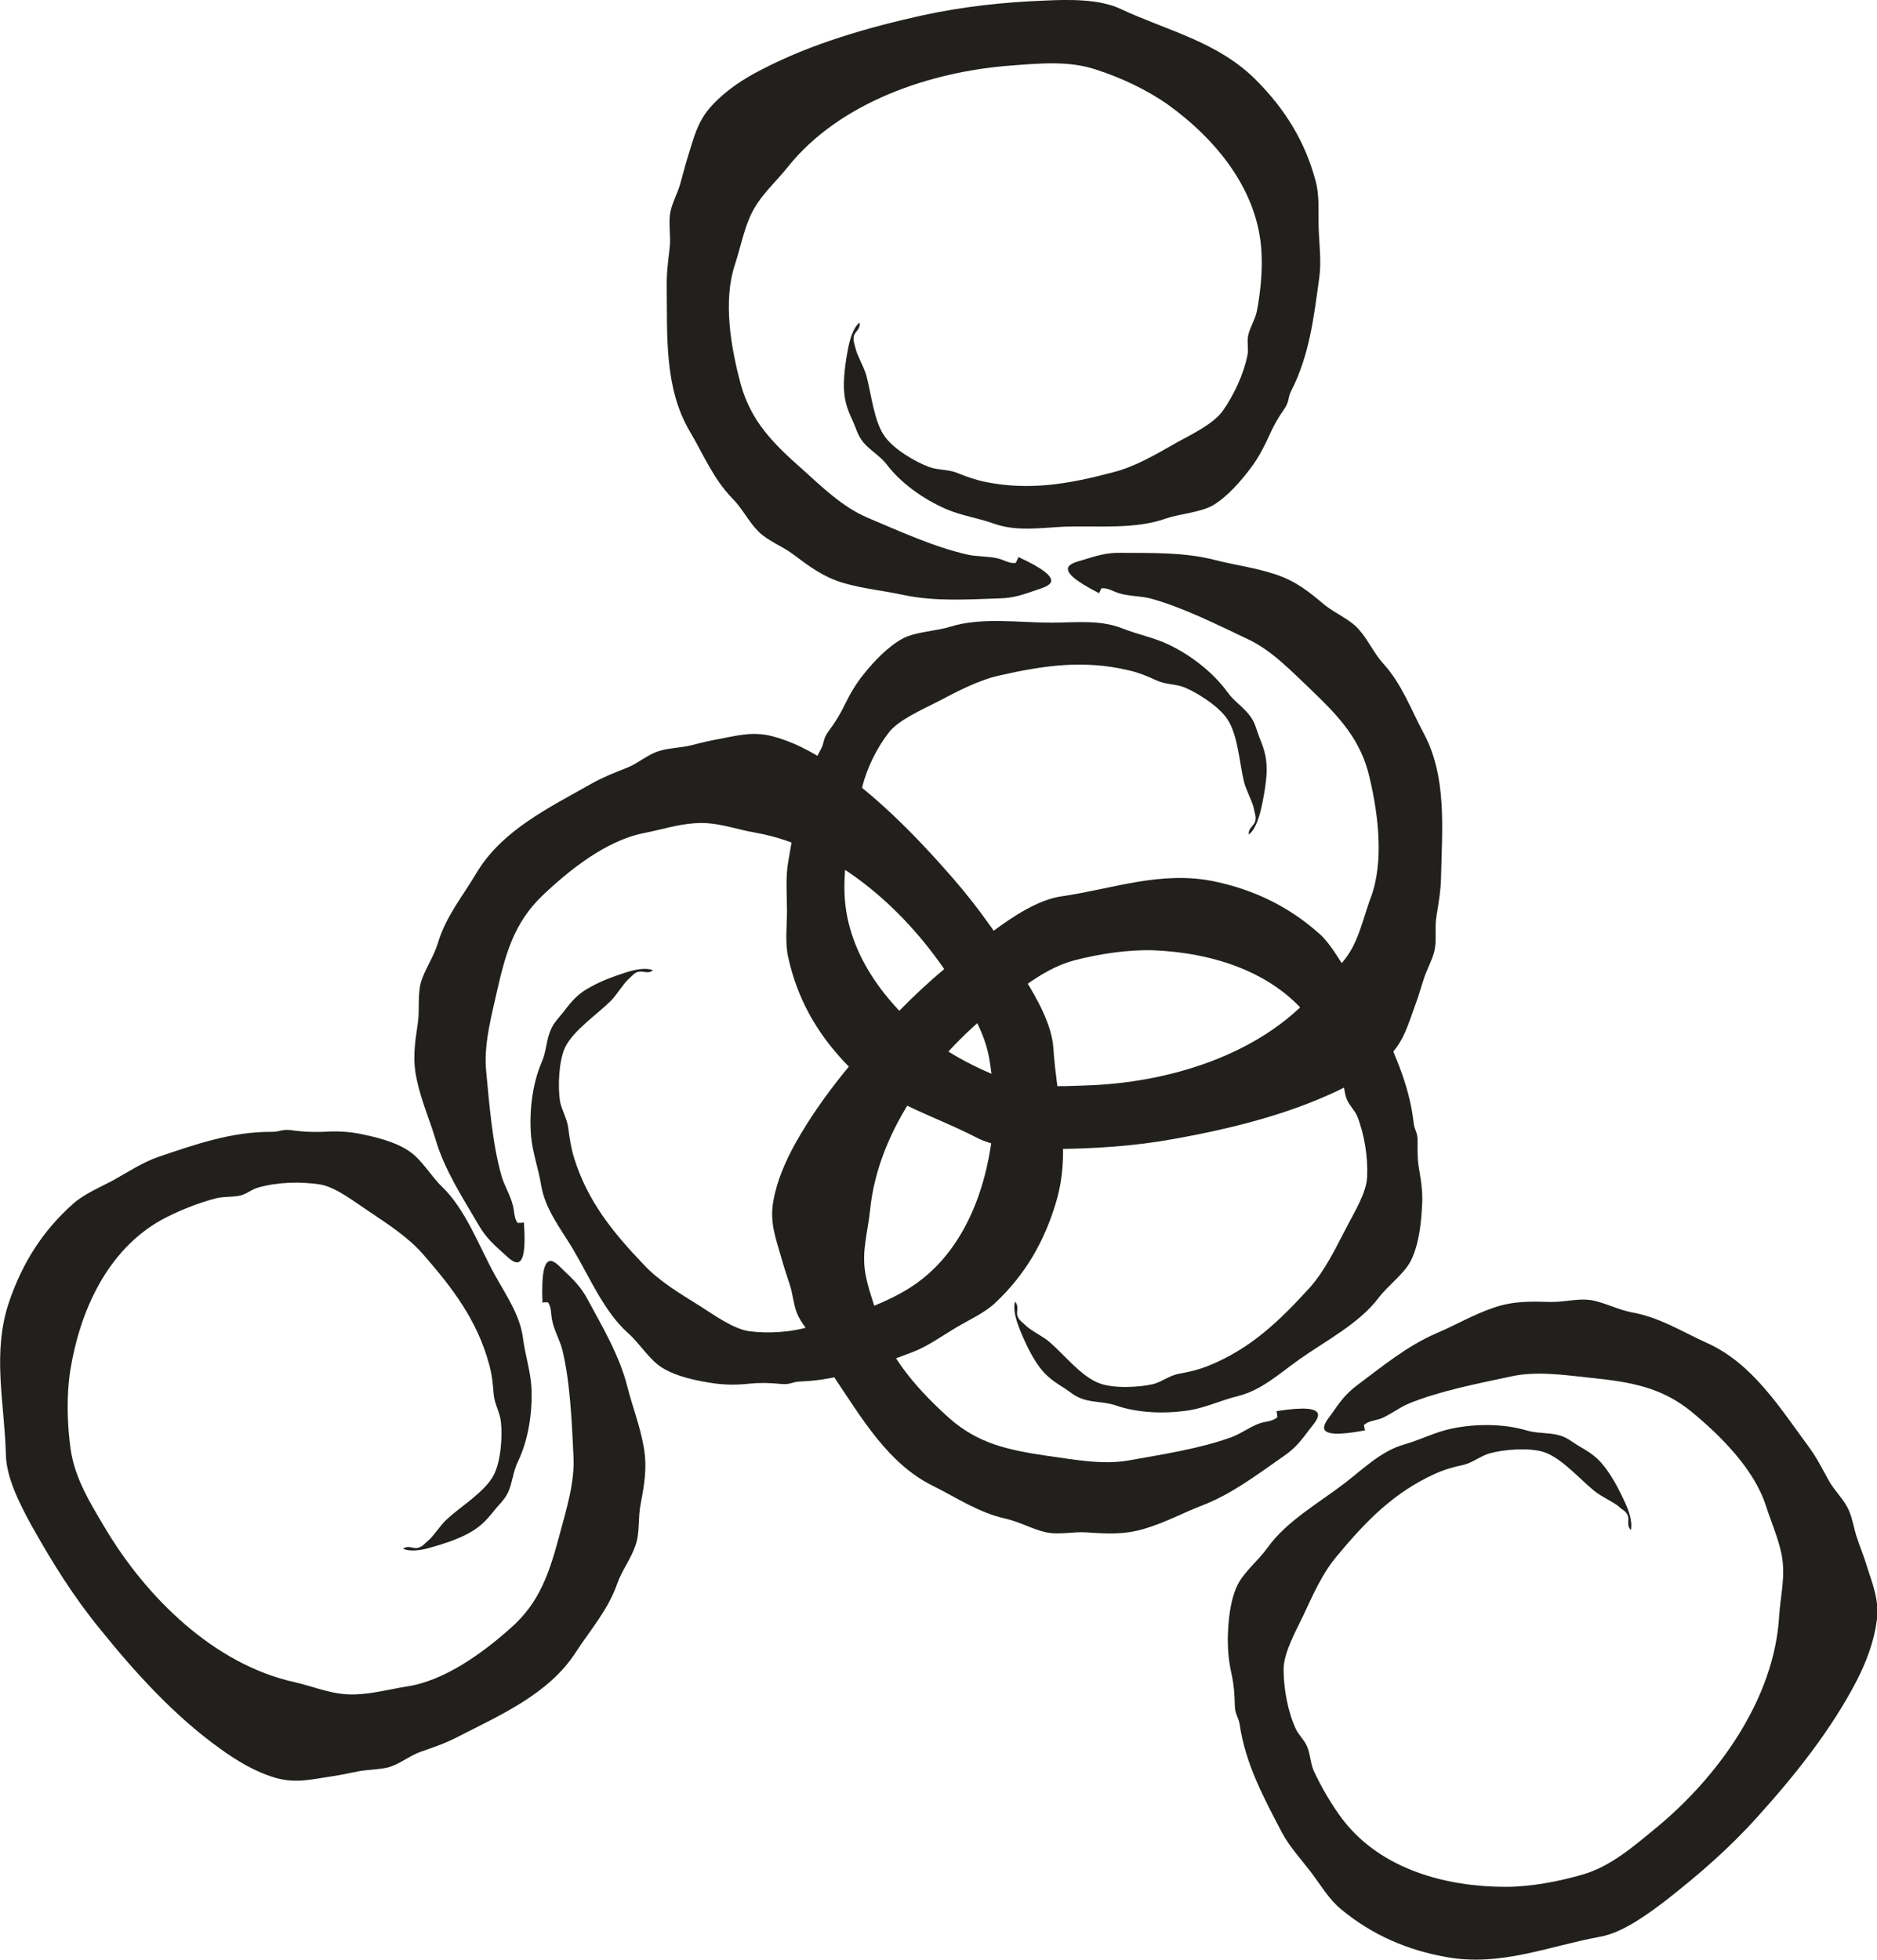 <?xml version="1.0" encoding="UTF-8" standalone="no"?>
<!-- Created with Inkscape (http://www.inkscape.org/) -->

<svg
   width="6.962mm"
   height="7.267mm"
   viewBox="0 0 6.962 7.267"
   version="1.1"
   id="svg2559"
   inkscape:version="1.1.2 (0a00cf5339, 2022-02-04)"
   sodipodi:docname="m3.svg"
   xmlns:inkscape="http://www.inkscape.org/namespaces/inkscape"
   xmlns:sodipodi="http://sodipodi.sourceforge.net/DTD/sodipodi-0.dtd"
   xmlns="http://www.w3.org/2000/svg"
   xmlns:svg="http://www.w3.org/2000/svg">
  <sodipodi:namedview
     id="namedview2561"
     pagecolor="#ffffff"
     bordercolor="#666666"
     borderopacity="1.0"
     inkscape:pageshadow="2"
     inkscape:pageopacity="0.0"
     inkscape:pagecheckerboard="0"
     inkscape:document-units="mm"
     showgrid="false"
     inkscape:zoom="0.64052329"
     inkscape:cx="-70.255057"
     inkscape:cy="472.2701"
     inkscape:window-width="2560"
     inkscape:window-height="1376"
     inkscape:window-x="0"
     inkscape:window-y="0"
     inkscape:window-maximized="1"
     inkscape:current-layer="layer1" />
  <defs
     id="defs2556" />
  <g
     inkscape:label="Layer 1"
     inkscape:groupmode="layer"
     id="layer1"
     transform="translate(-123.332,-23.629)">
    <path
       d="m 127.408,25.83 c 0.003,-0.006 0.006,-0.013 0.009,-0.019 0.022,-0.004 0.045,0.012 0.066,0.018 0.035,0.011 0.079,0.01 0.115,0.019 0.119,0.032 0.252,0.099 0.364,0.152 0.089,0.042 0.163,0.121 0.234,0.188 0.103,0.099 0.184,0.184 0.216,0.325 0.032,0.135 0.054,0.31 0.005,0.443 -0.022,0.058 -0.037,0.123 -0.064,0.178 -0.037,0.074 -0.096,0.117 -0.147,0.177 -0.201,0.231 -0.541,0.333 -0.841,0.343 -0.107,0.004 -0.216,0.01 -0.316,-0.027 -0.088,-0.034 -0.185,-0.083 -0.26,-0.14 -0.173,-0.135 -0.324,-0.33 -0.325,-0.562 -7.1e-4,-0.067 0.009,-0.149 0.025,-0.215 0.007,-0.03 0.028,-0.057 0.035,-0.087 0.006,-0.027 0,-0.05 0.006,-0.075 0.017,-0.07 0.055,-0.147 0.099,-0.203 0.037,-0.047 0.121,-0.083 0.177,-0.112 0.075,-0.039 0.154,-0.082 0.237,-0.1 0.164,-0.037 0.309,-0.057 0.472,-0.019 0.04,0.009 0.072,0.022 0.106,0.038 0.034,0.016 0.072,0.013 0.104,0.026 0.049,0.02 0.129,0.071 0.16,0.119 0.039,0.059 0.044,0.161 0.061,0.231 0.008,0.032 0.032,0.074 0.037,0.101 0.002,0.016 0.008,0.023 0.006,0.039 -0.002,0.024 -0.028,0.029 -0.025,0.056 0.025,-0.02 0.038,-0.064 0.045,-0.093 0.01,-0.044 0.018,-0.088 0.021,-0.134 0.002,-0.053 -0.007,-0.086 -0.027,-0.134 -0.012,-0.031 -0.015,-0.054 -0.036,-0.081 -0.024,-0.032 -0.059,-0.053 -0.082,-0.086 -0.053,-0.073 -0.135,-0.137 -0.219,-0.177 -0.055,-0.026 -0.114,-0.037 -0.172,-0.06 -0.084,-0.033 -0.174,-0.021 -0.262,-0.021 -0.121,0 -0.26,-0.021 -0.375,0.015 -0.054,0.017 -0.126,0.018 -0.175,0.043 -0.055,0.029 -0.109,0.086 -0.148,0.135 -0.028,0.035 -0.049,0.071 -0.069,0.112 -0.018,0.037 -0.035,0.064 -0.06,0.098 -0.022,0.03 -0.014,0.04 -0.029,0.068 -0.073,0.129 -0.095,0.269 -0.12,0.413 -0.011,0.061 -0.005,0.124 -0.005,0.186 0,0.057 -0.008,0.119 0.005,0.173 0.033,0.148 0.101,0.271 0.204,0.382 0.137,0.149 0.323,0.196 0.495,0.285 0.077,0.04 0.19,0.042 0.275,0.042 0.158,-7.05e-4 0.306,-0.01 0.46,-0.038 0.204,-0.037 0.413,-0.088 0.601,-0.177 0.07,-0.033 0.137,-0.074 0.192,-0.128 0.057,-0.057 0.072,-0.12 0.099,-0.193 0.012,-0.031 0.02,-0.062 0.03,-0.092 0.01,-0.033 0.03,-0.068 0.039,-0.101 0.012,-0.043 0.001,-0.09 0.009,-0.134 0.008,-0.051 0.016,-0.094 0.017,-0.146 0.004,-0.181 0.022,-0.373 -0.065,-0.534 -0.048,-0.09 -0.081,-0.183 -0.151,-0.259 -0.035,-0.04 -0.055,-0.087 -0.09,-0.126 -0.033,-0.037 -0.086,-0.058 -0.125,-0.089 -0.058,-0.049 -0.106,-0.088 -0.18,-0.113 -0.077,-0.026 -0.152,-0.035 -0.226,-0.054 -0.116,-0.03 -0.236,-0.026 -0.354,-0.027 -0.052,-7.06e-4 -0.09,0.012 -0.139,0.027 -0.039,0.012 -0.126,0.028 0.064,0.124"
       style="fill:#21201d;fill-opacity:1;fill-rule:nonzero;stroke:none;stroke-width:0.184"
       id="path304" />
    <path
       d="m 127.109,25.696 c -0.003,0.006 -0.006,0.014 -0.009,0.02 -0.021,0.005 -0.045,-0.011 -0.066,-0.016 -0.036,-0.009 -0.08,-0.006 -0.116,-0.015 -0.121,-0.027 -0.256,-0.089 -0.37,-0.137 -0.091,-0.039 -0.168,-0.114 -0.24,-0.179 -0.108,-0.095 -0.191,-0.178 -0.229,-0.317 -0.036,-0.134 -0.066,-0.307 -0.021,-0.442 0.019,-0.058 0.032,-0.124 0.057,-0.18 0.034,-0.075 0.091,-0.121 0.14,-0.183 0.192,-0.239 0.528,-0.353 0.828,-0.375 0.106,-0.008 0.215,-0.019 0.317,0.016 0.09,0.029 0.188,0.075 0.264,0.129 0.178,0.128 0.336,0.318 0.347,0.549 0.004,0.067 -0.004,0.15 -0.017,0.216 -0.006,0.031 -0.025,0.059 -0.032,0.089 -0.006,0.026 0.002,0.049 -0.003,0.075 -0.014,0.07 -0.05,0.148 -0.092,0.207 -0.035,0.049 -0.118,0.088 -0.172,0.118 -0.074,0.042 -0.151,0.088 -0.233,0.109 -0.162,0.043 -0.307,0.069 -0.471,0.037 -0.04,-0.008 -0.073,-0.02 -0.108,-0.034 -0.034,-0.014 -0.071,-0.01 -0.104,-0.022 -0.05,-0.018 -0.132,-0.066 -0.165,-0.113 -0.041,-0.056 -0.05,-0.159 -0.069,-0.228 -0.009,-0.031 -0.034,-0.073 -0.04,-0.1 -0.003,-0.015 -0.008,-0.022 -0.007,-0.038 0.001,-0.024 0.027,-0.029 0.022,-0.057 -0.025,0.021 -0.036,0.065 -0.042,0.095 -0.009,0.044 -0.015,0.088 -0.016,0.135 0,0.053 0.01,0.086 0.032,0.133 0.014,0.03 0.018,0.053 0.039,0.08 0.025,0.03 0.061,0.05 0.086,0.081 0.054,0.072 0.139,0.132 0.225,0.169 0.057,0.024 0.117,0.032 0.175,0.053 0.084,0.03 0.175,0.015 0.263,0.011 0.12,-0.004 0.26,0.011 0.374,-0.03 0.053,-0.018 0.125,-0.022 0.173,-0.048 0.055,-0.032 0.106,-0.091 0.144,-0.142 0.027,-0.036 0.046,-0.073 0.065,-0.114 0.017,-0.038 0.032,-0.066 0.056,-0.1 0.022,-0.031 0.013,-0.041 0.027,-0.069 0.068,-0.133 0.084,-0.273 0.104,-0.418 0.009,-0.061 0,-0.125 -0.002,-0.187 -0.002,-0.057 0.004,-0.118 -0.011,-0.173 -0.039,-0.147 -0.113,-0.266 -0.219,-0.373 -0.142,-0.144 -0.329,-0.184 -0.505,-0.266 -0.078,-0.037 -0.192,-0.035 -0.277,-0.031 -0.157,0.006 -0.305,0.022 -0.458,0.055 -0.202,0.045 -0.409,0.104 -0.594,0.2 -0.069,0.035 -0.135,0.078 -0.187,0.135 -0.055,0.059 -0.067,0.122 -0.091,0.197 -0.01,0.032 -0.017,0.062 -0.026,0.093 -0.009,0.033 -0.029,0.068 -0.036,0.102 -0.009,0.044 0.002,0.09 -0.003,0.134 -0.006,0.052 -0.012,0.095 -0.011,0.147 0.002,0.18 -0.009,0.373 0.084,0.532 0.052,0.088 0.088,0.178 0.16,0.252 0.037,0.037 0.059,0.085 0.096,0.122 0.035,0.035 0.088,0.054 0.128,0.084 0.06,0.045 0.11,0.083 0.184,0.106 0.078,0.023 0.152,0.029 0.229,0.046 0.116,0.024 0.236,0.016 0.354,0.012 0.052,-0.001 0.09,-0.015 0.139,-0.032 0.037,-0.013 0.124,-0.032 -0.069,-0.121"
       style="fill:#21201d;fill-opacity:1;fill-rule:nonzero;stroke:none;stroke-width:0.184"
       id="path306" />
    <path
       d="m 128.067,28.862 0.003,0.022 c -0.016,0.016 -0.044,0.016 -0.065,0.023 -0.035,0.012 -0.069,0.038 -0.104,0.051 -0.116,0.043 -0.262,0.065 -0.384,0.087 -0.097,0.017 -0.203,-0.004 -0.299,-0.017 -0.142,-0.021 -0.257,-0.044 -0.365,-0.14 -0.104,-0.093 -0.223,-0.221 -0.261,-0.359 -0.016,-0.06 -0.041,-0.121 -0.051,-0.182 -0.013,-0.081 0.01,-0.15 0.018,-0.229 0.03,-0.305 0.247,-0.586 0.486,-0.767 0.085,-0.065 0.17,-0.134 0.273,-0.161 0.092,-0.024 0.199,-0.04 0.293,-0.037 0.219,0.009 0.456,0.081 0.591,0.269 0.04,0.055 0.079,0.128 0.104,0.191 0.011,0.029 0.01,0.063 0.021,0.092 0.01,0.024 0.029,0.04 0.039,0.063 0.027,0.068 0.04,0.152 0.037,0.224 -0.002,0.061 -0.051,0.138 -0.079,0.193 -0.039,0.075 -0.078,0.156 -0.134,0.219 -0.113,0.124 -0.219,0.226 -0.374,0.289 -0.037,0.015 -0.071,0.023 -0.109,0.03 -0.037,0.006 -0.066,0.031 -0.099,0.039 -0.052,0.012 -0.147,0.017 -0.2,-0.004 -0.066,-0.025 -0.129,-0.106 -0.184,-0.153 -0.024,-0.021 -0.068,-0.041 -0.088,-0.061 -0.011,-0.012 -0.019,-0.014 -0.027,-0.028 -0.012,-0.021 0.006,-0.039 -0.012,-0.06 -0.009,0.031 0.006,0.074 0.017,0.102 0.017,0.042 0.035,0.082 0.06,0.121 0.029,0.045 0.055,0.066 0.1,0.094 0.029,0.018 0.044,0.035 0.077,0.045 0.037,0.012 0.078,0.009 0.117,0.022 0.085,0.03 0.189,0.033 0.28,0.018 0.061,-0.011 0.115,-0.037 0.176,-0.052 0.086,-0.021 0.153,-0.083 0.226,-0.135 0.099,-0.07 0.224,-0.134 0.296,-0.23 0.034,-0.045 0.093,-0.087 0.118,-0.135 0.029,-0.056 0.039,-0.135 0.042,-0.197 0.004,-0.045 -7e-4,-0.086 -0.008,-0.13 -0.008,-0.042 -0.009,-0.073 -0.008,-0.116 7.1e-4,-0.038 -0.012,-0.041 -0.015,-0.073 -0.017,-0.147 -0.079,-0.274 -0.142,-0.406 -0.027,-0.056 -0.069,-0.105 -0.105,-0.155 -0.033,-0.046 -0.061,-0.101 -0.103,-0.138 -0.114,-0.101 -0.241,-0.162 -0.387,-0.193 -0.198,-0.042 -0.377,0.027 -0.569,0.055 -0.086,0.012 -0.18,0.075 -0.248,0.125 -0.128,0.092 -0.243,0.186 -0.352,0.298 -0.144,0.148 -0.285,0.311 -0.387,0.493 -0.037,0.067 -0.069,0.14 -0.082,0.216 -0.014,0.08 0.011,0.14 0.032,0.215 0.009,0.032 0.019,0.061 0.029,0.092 0.011,0.032 0.014,0.073 0.026,0.104 0.016,0.043 0.051,0.074 0.071,0.115 0.023,0.046 0.042,0.086 0.07,0.128 0.101,0.15 0.198,0.317 0.362,0.399 0.091,0.045 0.172,0.101 0.273,0.123 0.052,0.012 0.096,0.038 0.147,0.05 0.049,0.011 0.103,-0.003 0.153,7.05e-4 0.075,0.005 0.138,0.009 0.212,-0.013 0.078,-0.023 0.144,-0.059 0.216,-0.087 0.112,-0.043 0.206,-0.116 0.304,-0.184 0.043,-0.029 0.067,-0.062 0.098,-0.103 0.024,-0.031 0.087,-0.096 -0.124,-0.063"
       style="fill:#21201d;fill-opacity:1;fill-rule:nonzero;stroke:none;stroke-width:0.184"
       id="path308" />
    <path
       d="m 128.395,28.935 c -0.001,-0.006 -0.003,-0.014 -0.004,-0.021 0.015,-0.016 0.043,-0.017 0.064,-0.025 0.034,-0.014 0.068,-0.041 0.102,-0.055 0.114,-0.047 0.26,-0.075 0.381,-0.101 0.096,-0.021 0.203,-0.004 0.3,0.006 0.142,0.015 0.257,0.034 0.369,0.126 0.108,0.089 0.232,0.213 0.275,0.348 0.019,0.059 0.046,0.12 0.058,0.18 0.016,0.081 -0.004,0.151 -0.009,0.23 -0.018,0.306 -0.226,0.595 -0.457,0.785 -0.083,0.068 -0.165,0.14 -0.267,0.171 -0.091,0.027 -0.197,0.047 -0.29,0.047 -0.219,0 -0.459,-0.063 -0.602,-0.246 -0.041,-0.053 -0.083,-0.125 -0.111,-0.186 -0.012,-0.029 -0.012,-0.063 -0.025,-0.091 -0.011,-0.024 -0.03,-0.04 -0.041,-0.063 -0.03,-0.066 -0.045,-0.15 -0.045,-0.222 7e-4,-0.06 0.045,-0.14 0.072,-0.196 0.036,-0.077 0.072,-0.16 0.127,-0.224 0.107,-0.129 0.21,-0.234 0.361,-0.303 0.038,-0.017 0.07,-0.026 0.108,-0.034 0.036,-0.009 0.064,-0.034 0.098,-0.043 0.051,-0.014 0.146,-0.022 0.2,-0.004 0.066,0.022 0.133,0.101 0.188,0.145 0.026,0.021 0.07,0.04 0.091,0.058 0.012,0.012 0.021,0.013 0.029,0.027 0.012,0.019 -0.005,0.039 0.014,0.059 0.007,-0.031 -0.008,-0.073 -0.021,-0.101 -0.019,-0.041 -0.039,-0.081 -0.065,-0.118 -0.031,-0.045 -0.058,-0.065 -0.104,-0.091 -0.029,-0.017 -0.046,-0.034 -0.078,-0.042 -0.038,-0.01 -0.079,-0.006 -0.117,-0.017 -0.086,-0.026 -0.191,-0.026 -0.281,-0.007 -0.061,0.013 -0.114,0.041 -0.173,0.058 -0.086,0.024 -0.151,0.089 -0.221,0.143 -0.096,0.074 -0.218,0.142 -0.288,0.241 -0.032,0.045 -0.089,0.091 -0.112,0.14 -0.027,0.057 -0.034,0.135 -0.035,0.198 0,0.045 0.004,0.086 0.014,0.13 0.009,0.042 0.011,0.073 0.012,0.115 7e-4,0.037 0.013,0.041 0.018,0.072 0.022,0.147 0.089,0.271 0.157,0.401 0.029,0.054 0.073,0.101 0.11,0.15 0.034,0.045 0.065,0.098 0.109,0.134 0.116,0.096 0.246,0.152 0.394,0.178 0.2,0.035 0.376,-0.041 0.567,-0.076 0.084,-0.015 0.176,-0.083 0.243,-0.134 0.124,-0.097 0.236,-0.194 0.341,-0.311 0.139,-0.154 0.274,-0.323 0.369,-0.507 0.035,-0.069 0.063,-0.143 0.073,-0.219 0.011,-0.08 -0.017,-0.139 -0.04,-0.214 -0.01,-0.032 -0.022,-0.06 -0.032,-0.091 -0.012,-0.032 -0.017,-0.073 -0.031,-0.104 -0.017,-0.041 -0.053,-0.072 -0.075,-0.112 -0.025,-0.045 -0.044,-0.084 -0.075,-0.126 -0.107,-0.145 -0.209,-0.309 -0.377,-0.384 -0.093,-0.042 -0.175,-0.095 -0.277,-0.113 -0.052,-0.01 -0.098,-0.035 -0.148,-0.045 -0.05,-0.009 -0.103,0.007 -0.154,0.006 -0.075,-0.002 -0.138,-0.004 -0.211,0.021 -0.077,0.026 -0.142,0.065 -0.213,0.095 -0.109,0.047 -0.202,0.124 -0.297,0.195 -0.042,0.032 -0.064,0.064 -0.094,0.107 -0.023,0.032 -0.083,0.098 0.127,0.058"
       style="fill:#21201d;fill-opacity:1;fill-rule:nonzero;stroke:none;stroke-width:0.184"
       id="path310" />
    <path
       d="m 125.343,28.459 c 0.006,-7.05e-4 0.014,-7.05e-4 0.021,-7.05e-4 0.014,0.017 0.011,0.046 0.016,0.067 0.007,0.037 0.029,0.074 0.038,0.11 0.029,0.12 0.035,0.268 0.041,0.392 0.006,0.098 -0.027,0.201 -0.052,0.295 -0.037,0.138 -0.073,0.25 -0.182,0.345 -0.103,0.092 -0.246,0.196 -0.386,0.216 -0.061,0.01 -0.126,0.027 -0.187,0.029 -0.083,0.004 -0.148,-0.027 -0.226,-0.045 -0.299,-0.065 -0.552,-0.315 -0.705,-0.573 -0.055,-0.092 -0.112,-0.185 -0.127,-0.291 -0.013,-0.093 -0.016,-0.201 -0.001,-0.294 0.035,-0.216 0.135,-0.443 0.337,-0.556 0.058,-0.032 0.136,-0.063 0.201,-0.08 0.029,-0.008 0.063,-0.004 0.093,-0.011 0.026,-0.007 0.043,-0.024 0.068,-0.03 0.07,-0.02 0.155,-0.022 0.227,-0.011 0.06,0.01 0.131,0.067 0.183,0.101 0.07,0.047 0.146,0.096 0.201,0.16 0.11,0.126 0.199,0.244 0.243,0.405 0.011,0.039 0.014,0.073 0.017,0.111 0.003,0.037 0.023,0.068 0.027,0.103 0.006,0.053 0,0.148 -0.027,0.198 -0.032,0.062 -0.121,0.115 -0.174,0.164 -0.024,0.022 -0.049,0.063 -0.07,0.08 -0.013,0.01 -0.016,0.018 -0.032,0.024 -0.022,0.009 -0.038,-0.011 -0.06,0.005 0.03,0.013 0.074,0.004 0.104,-0.005 0.043,-0.012 0.086,-0.026 0.127,-0.046 0.048,-0.024 0.072,-0.047 0.105,-0.088 0.021,-0.027 0.039,-0.04 0.054,-0.071 0.016,-0.036 0.018,-0.076 0.036,-0.113 0.039,-0.081 0.055,-0.184 0.05,-0.278 -0.004,-0.061 -0.023,-0.117 -0.031,-0.179 -0.011,-0.088 -0.065,-0.163 -0.107,-0.24 -0.058,-0.106 -0.106,-0.238 -0.193,-0.322 -0.041,-0.039 -0.076,-0.102 -0.122,-0.132 -0.052,-0.036 -0.128,-0.054 -0.19,-0.066 -0.044,-0.008 -0.086,-0.009 -0.131,-0.006 -0.042,0.001 -0.073,0 -0.115,-0.006 -0.037,-0.005 -0.042,0.006 -0.074,0.006 -0.149,-0.001 -0.282,0.046 -0.421,0.093 -0.058,0.02 -0.112,0.056 -0.166,0.086 -0.05,0.027 -0.107,0.05 -0.149,0.087 -0.113,0.1 -0.188,0.219 -0.237,0.361 -0.066,0.191 -0.018,0.377 -0.013,0.572 0.002,0.086 0.054,0.186 0.095,0.261 0.077,0.137 0.155,0.263 0.255,0.385 0.129,0.16 0.275,0.321 0.444,0.442 0.062,0.045 0.13,0.086 0.204,0.108 0.078,0.023 0.14,0.005 0.217,-0.006 0.032,-0.005 0.063,-0.012 0.094,-0.018 0.034,-0.006 0.074,-0.006 0.108,-0.014 0.044,-0.012 0.079,-0.043 0.121,-0.058 0.049,-0.017 0.091,-0.031 0.137,-0.055 0.16,-0.082 0.338,-0.159 0.438,-0.313 0.056,-0.086 0.121,-0.159 0.155,-0.257 0.018,-0.05 0.05,-0.09 0.067,-0.14 0.017,-0.047 0.009,-0.103 0.019,-0.152 0.014,-0.075 0.025,-0.136 0.012,-0.212 -0.014,-0.08 -0.042,-0.15 -0.061,-0.225 -0.029,-0.115 -0.091,-0.219 -0.147,-0.323 -0.025,-0.047 -0.053,-0.074 -0.091,-0.11 -0.029,-0.028 -0.085,-0.097 -0.077,0.116"
       style="fill:#21201d;fill-opacity:1;fill-rule:nonzero;stroke:none;stroke-width:0.184"
       id="path312" />
    <path
       d="m 125.273,28.163 c -0.007,7.06e-4 -0.014,7.06e-4 -0.021,0.001 -0.014,-0.017 -0.012,-0.046 -0.018,-0.066 -0.009,-0.037 -0.032,-0.073 -0.042,-0.109 -0.034,-0.119 -0.045,-0.267 -0.057,-0.39 -0.009,-0.098 0.02,-0.202 0.041,-0.297 0.032,-0.14 0.064,-0.252 0.168,-0.352 0.101,-0.096 0.238,-0.205 0.378,-0.232 0.061,-0.012 0.124,-0.032 0.185,-0.036 0.083,-0.007 0.15,0.022 0.228,0.035 0.301,0.054 0.564,0.293 0.726,0.546 0.058,0.09 0.119,0.18 0.139,0.285 0.017,0.093 0.024,0.201 0.012,0.294 -0.026,0.217 -0.116,0.448 -0.314,0.568 -0.057,0.035 -0.134,0.068 -0.198,0.088 -0.029,0.009 -0.063,0.006 -0.093,0.015 -0.026,0.008 -0.042,0.026 -0.067,0.034 -0.068,0.022 -0.154,0.028 -0.226,0.019 -0.06,-0.007 -0.134,-0.061 -0.186,-0.094 -0.072,-0.045 -0.15,-0.091 -0.207,-0.152 -0.116,-0.121 -0.209,-0.236 -0.259,-0.395 -0.012,-0.038 -0.017,-0.073 -0.022,-0.111 -0.004,-0.037 -0.025,-0.068 -0.031,-0.102 -0.008,-0.052 -0.005,-0.147 0.019,-0.199 0.03,-0.062 0.116,-0.12 0.167,-0.17 0.024,-0.023 0.048,-0.065 0.068,-0.083 0.012,-0.01 0.016,-0.018 0.03,-0.025 0.022,-0.01 0.04,0.009 0.061,-0.008 -0.031,-0.012 -0.075,0 -0.103,0.009 -0.043,0.014 -0.085,0.029 -0.125,0.051 -0.048,0.025 -0.07,0.05 -0.102,0.092 -0.02,0.026 -0.038,0.041 -0.051,0.073 -0.015,0.037 -0.015,0.078 -0.031,0.114 -0.036,0.083 -0.048,0.186 -0.04,0.279 0.006,0.061 0.027,0.117 0.037,0.178 0.014,0.088 0.071,0.16 0.117,0.236 0.062,0.104 0.116,0.234 0.206,0.314 0.042,0.037 0.079,0.099 0.126,0.128 0.053,0.033 0.13,0.049 0.193,0.058 0.044,0.006 0.086,0.006 0.131,0.001 0.042,-0.004 0.073,-0.003 0.115,0.001 0.037,0.004 0.042,-0.008 0.074,-0.009 0.148,-0.005 0.279,-0.058 0.416,-0.109 0.057,-0.022 0.109,-0.06 0.163,-0.092 0.049,-0.029 0.106,-0.054 0.146,-0.093 0.11,-0.104 0.18,-0.226 0.223,-0.371 0.058,-0.193 0.003,-0.377 -0.01,-0.571 -0.005,-0.086 -0.061,-0.185 -0.106,-0.257 -0.081,-0.134 -0.165,-0.257 -0.268,-0.375 -0.136,-0.156 -0.288,-0.311 -0.46,-0.426 -0.064,-0.043 -0.135,-0.08 -0.209,-0.099 -0.078,-0.02 -0.14,7.05e-4 -0.216,0.014 -0.032,0.006 -0.063,0.015 -0.094,0.022 -0.033,0.007 -0.073,0.008 -0.106,0.018 -0.044,0.012 -0.078,0.045 -0.12,0.062 -0.048,0.019 -0.089,0.035 -0.134,0.06 -0.157,0.089 -0.331,0.172 -0.426,0.33 -0.052,0.088 -0.115,0.163 -0.144,0.262 -0.016,0.051 -0.046,0.093 -0.062,0.142 -0.014,0.047 -0.005,0.103 -0.012,0.152 -0.011,0.075 -0.021,0.137 -0.004,0.212 0.017,0.08 0.048,0.149 0.07,0.223 0.034,0.114 0.1,0.214 0.16,0.317 0.026,0.045 0.056,0.072 0.094,0.106 0.03,0.027 0.089,0.093 0.073,-0.119"
       style="fill:#21201d;fill-opacity:1;fill-rule:nonzero;stroke:none;stroke-width:0.184"
       id="path314" />
  </g>
</svg>
